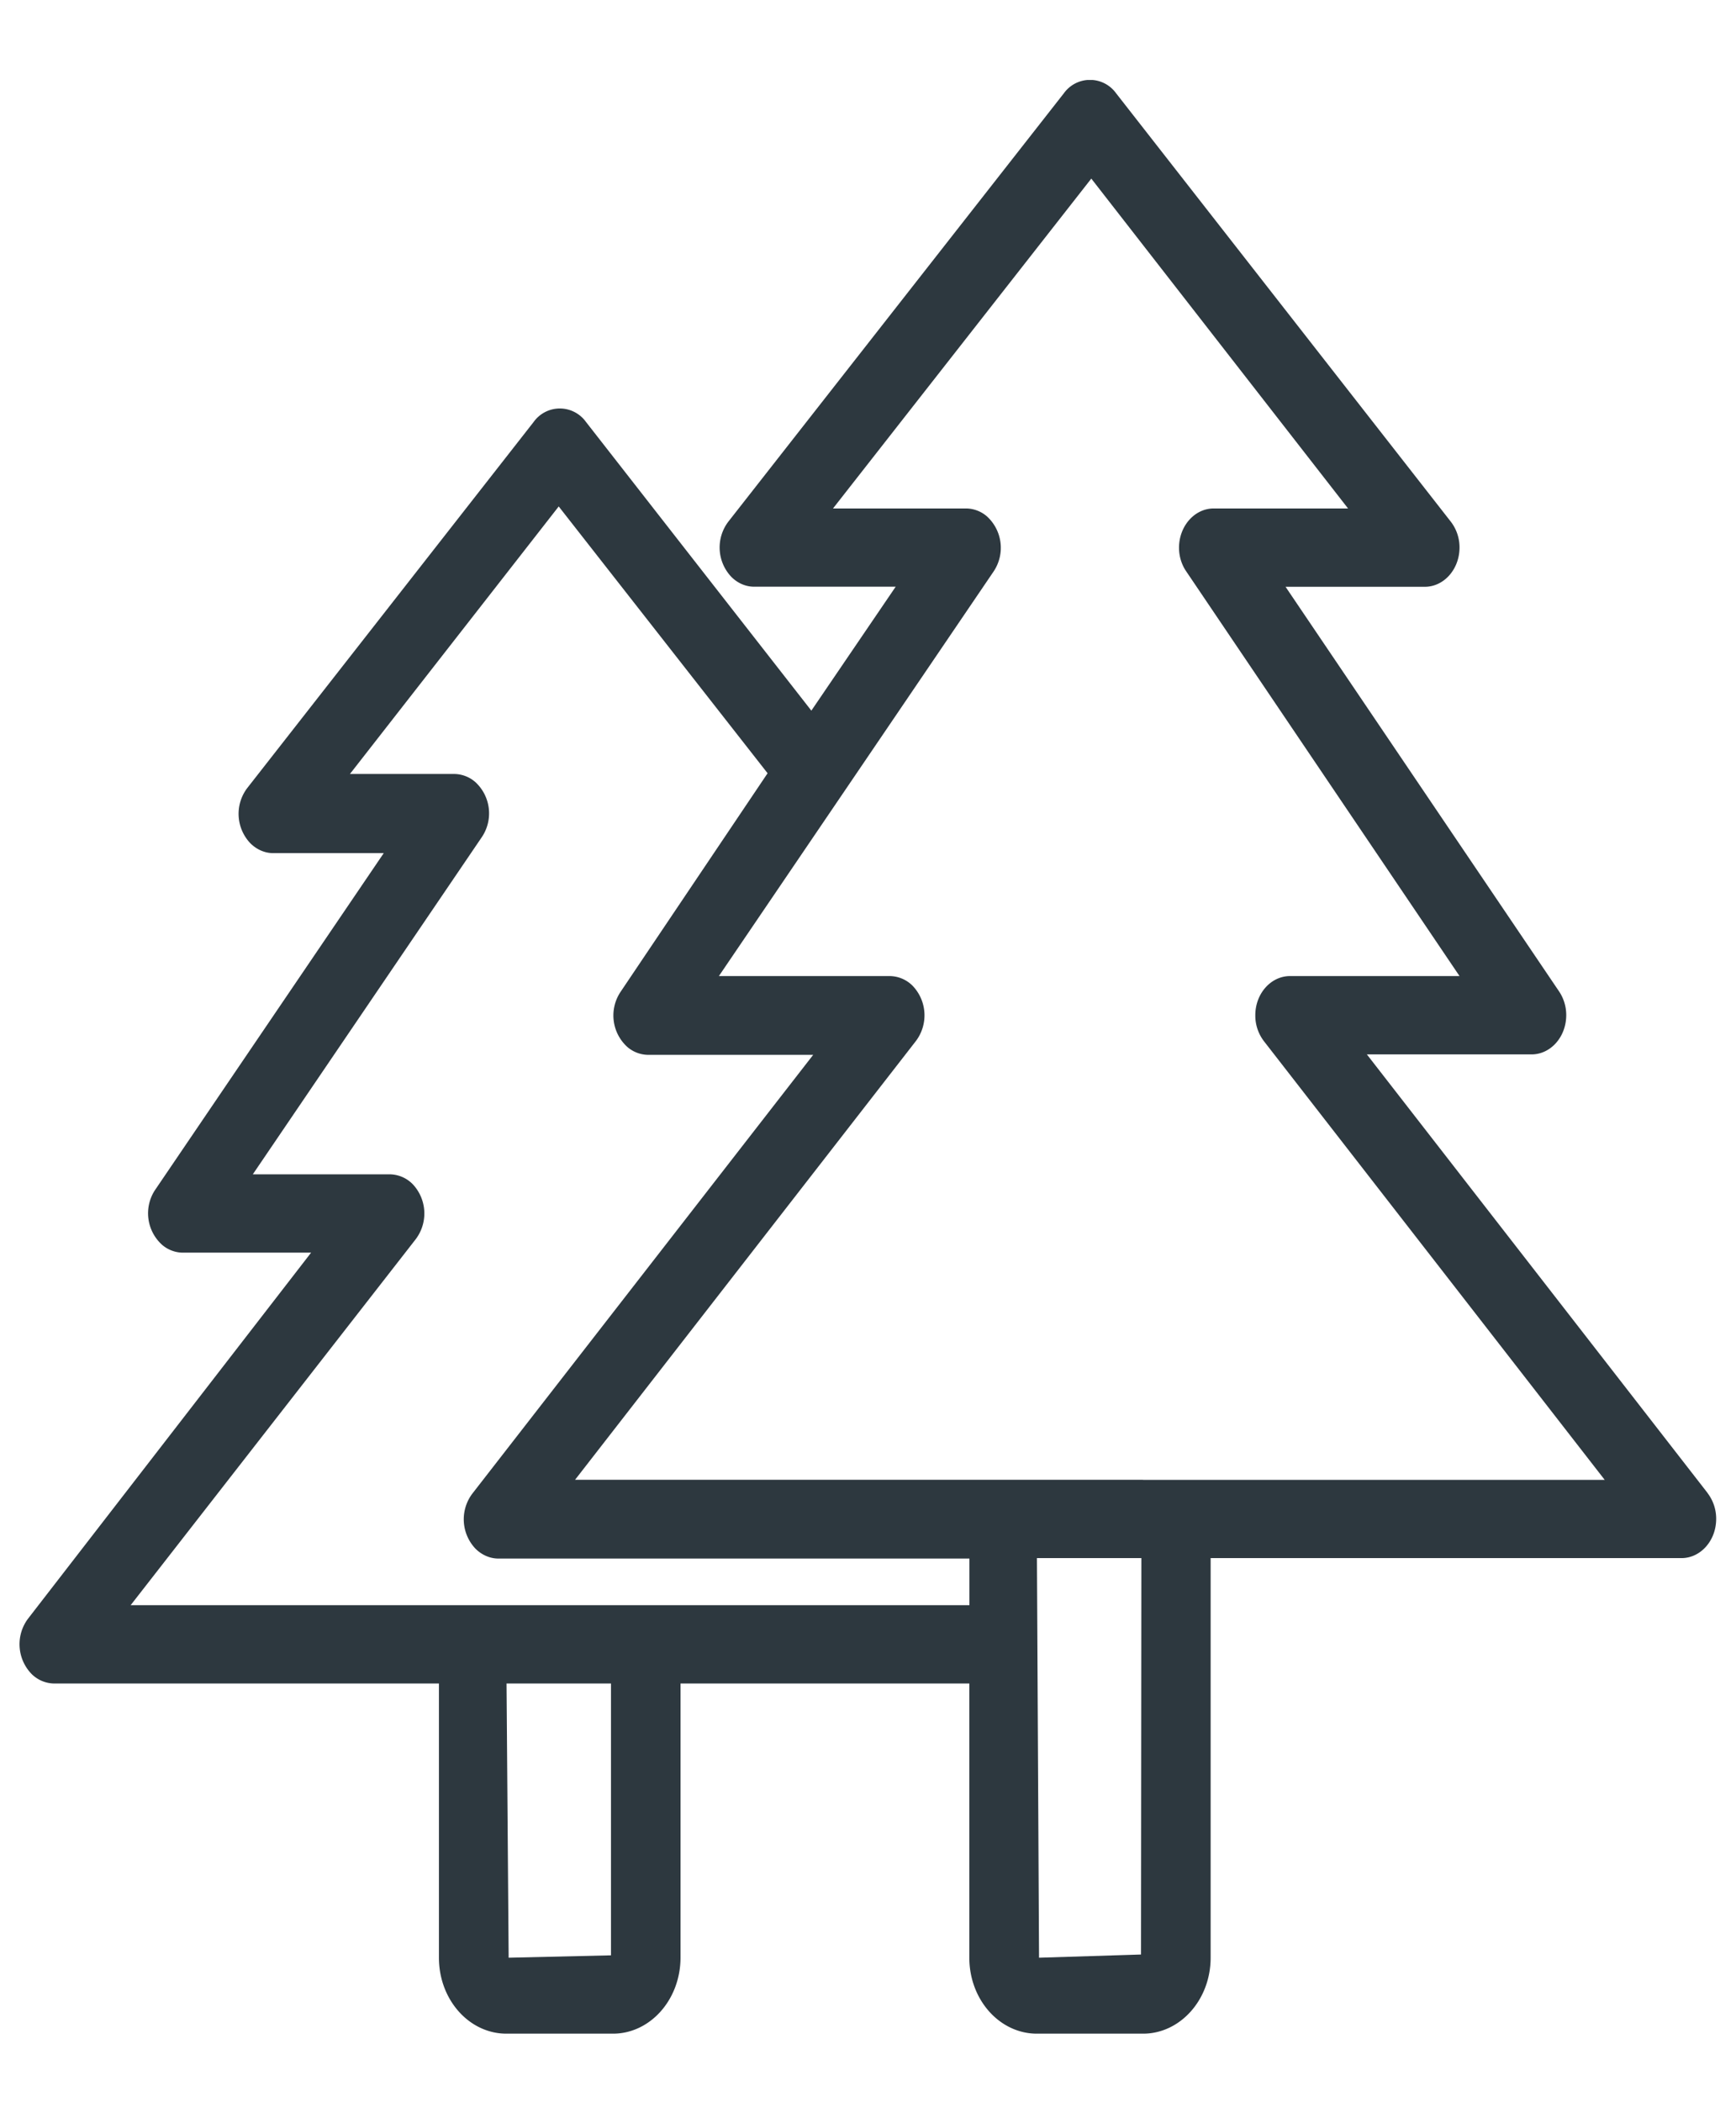 <svg viewBox="0 0 19 23" fill="none" xmlns="http://www.w3.org/2000/svg"><g clip-path="url(#a)"><path d="m18.69 16.336-3.73-4.8h1.802c.21 0 .38-.192.38-.43a.464.464 0 0 0-.079-.26L14.07 6.42h1.524c.21 0 .38-.193.38-.43a.46.46 0 0 0-.095-.282L12.215 1.02a.352.352 0 0 0-.571 0L7.974 5.704a.467.467 0 0 0 .028.605c.07.072.163.112.258.11h1.543L8.88 7.775 6.413 4.616a.352.352 0 0 0-.572 0L2.706 8.622a.467.467 0 0 0 .035.605c.07.069.158.107.25.107H4.2l-2.506 3.69a.464.464 0 0 0 .083.598c.063.053.14.081.218.083h1.41L.305 17.712a.467.467 0 0 0 .042.604.357.357 0 0 0 .244.103h4.213v3c0 .459.33.831.739.831h1.162c.408.002.74-.368.743-.827v-3.004h3.161v3c0 .459.331.831.74.831h1.161c.408 0 .74-.372.74-.831v-4.372h5.153c.21 0 .38-.192.38-.429a.46.46 0 0 0-.094-.282ZM6.687 21.393l-1.12.026-.023-3h1.143v2.974Zm3.923-3.831H1.43l3.116-3.999a.467.467 0 0 0-.027-.605.358.358 0 0 0-.266-.11H2.767l2.507-3.69a.465.465 0 0 0-.07-.6.355.355 0 0 0-.231-.09H3.83l2.285-2.927L8.401 8.46l-1.608 2.39a.465.465 0 0 0 .07.602.355.355 0 0 0 .231.089H8.9l-3.73 4.8a.467.467 0 0 0 .035.604c.07.069.159.107.251.107h5.154v.51Zm1.878 3.822-1.116.035-.023-4.372h1.143l-.004 4.337Zm.023-5.194H6.294l3.73-4.8a.467.467 0 0 0-.035-.604.358.358 0 0 0-.251-.107h-1.87l3.009-4.43a.465.465 0 0 0-.076-.6.354.354 0 0 0-.225-.086H9.117l2.827-3.609 2.81 3.609h-1.47c-.21 0-.38.193-.38.43 0 .093.028.185.08.26l2.99 4.426h-1.855c-.21 0-.381.193-.38.43a.46.46 0 0 0 .094.282l3.73 4.8H12.51Z" fill="#2D383F"/></g><defs><clipPath id="a"><path fill="#fff" transform="translate(0 .875)" d="M0 0h19v21.375H0z"/></clipPath></defs></svg>
